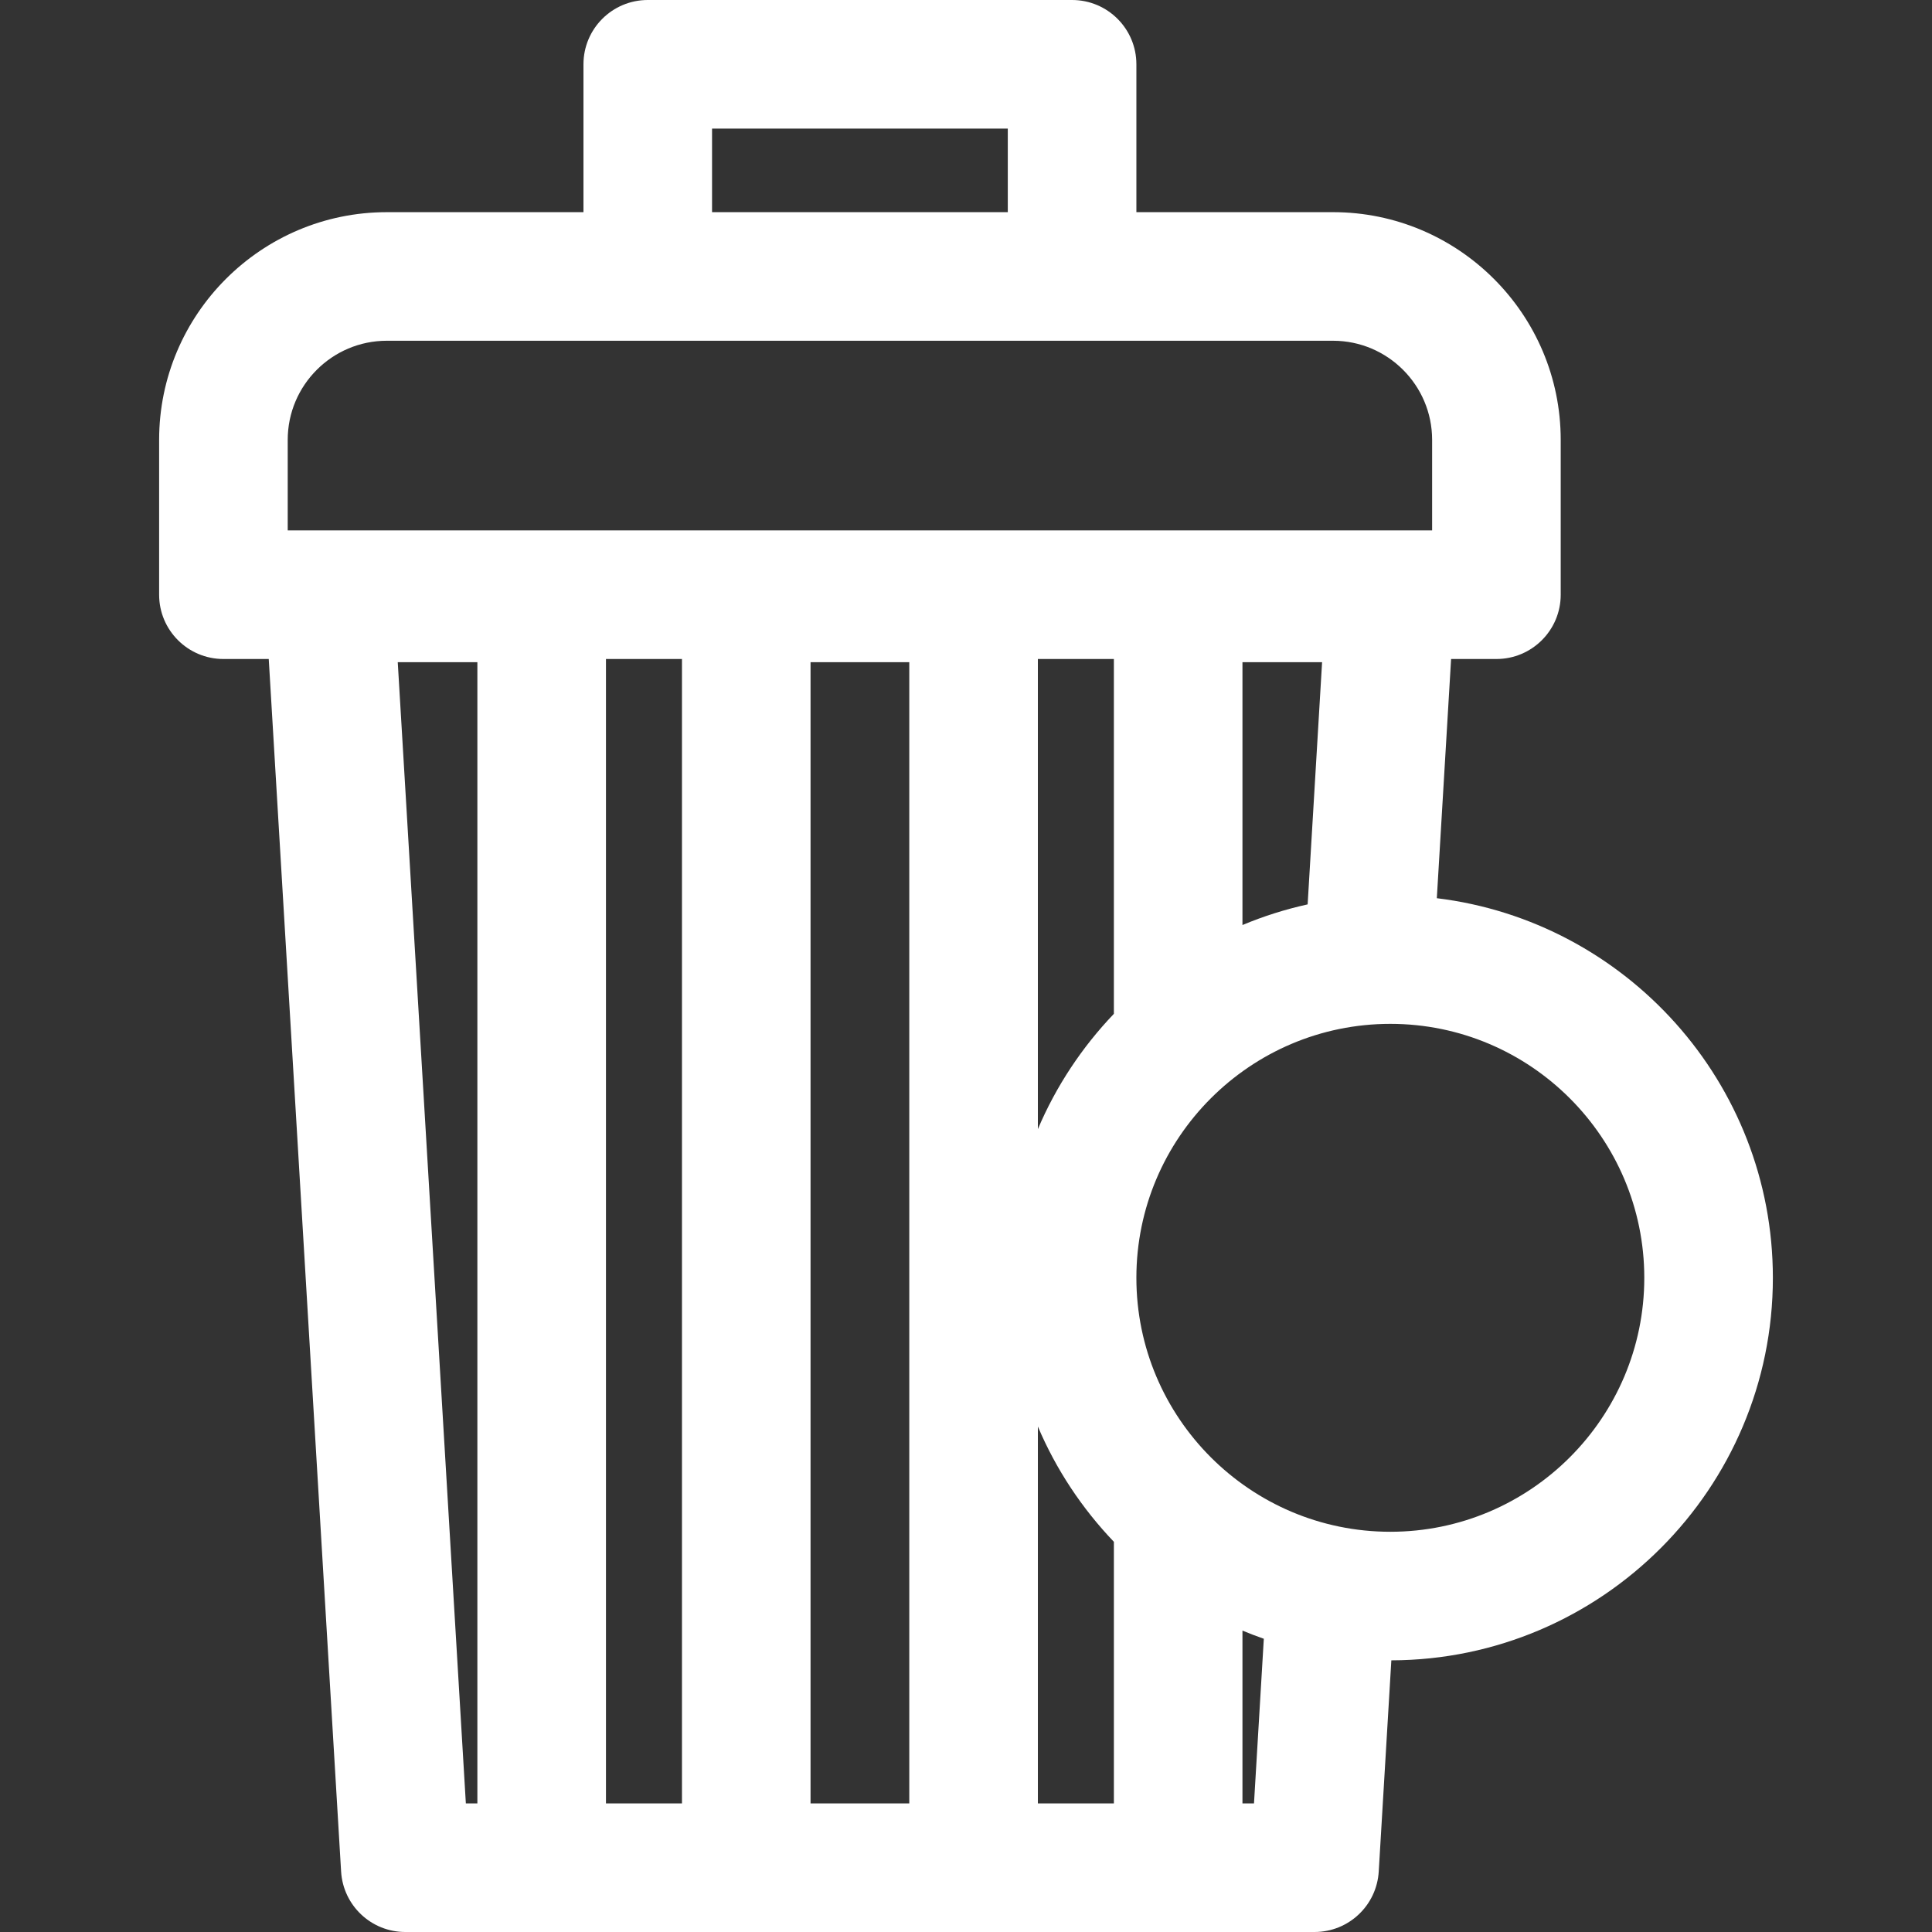 <?xml version="1.0" encoding="iso-8859-1"?>

<svg fill="#FFF" version="1.1" id="Layer_1" xmlns="http://www.w3.org/2000/svg" xmlns:xlink="http://www.w3.org/1999/xlink" x="0px" y="0px"
	 viewBox="0 0 297.001 297.001" style="enable-background:new 0 0 297.001 297.001;" xml:space="preserve">
<rect x="0" y="0" width="297.001" height="297.001" fill="#333333" stroke="none"/>
<g>
	<path d="M220.879,138.078l2.194-36.772h6.967c5.458,0,9.884-4.425,9.884-9.884V67.619c0-19.301-15.703-35.004-35.004-35.004
				h-30.227V9.884c0-5.458-4.425-9.884-9.884-9.884H99.578c-5.458,0-9.884,4.425-9.884,9.884v22.732H59.466
				c-19.301,0-35.004,15.703-35.004,35.004v23.803c0,5.458,4.425,9.884,9.884,9.884h6.967l11.124,186.399
				c0.312,5.221,4.637,9.295,9.866,9.295h139.78c5.229,0,9.554-4.074,9.866-9.295l1.938-32.467
				c32.355-0.085,58.652-26.429,58.652-58.804C272.539,166.429,249.945,141.617,220.879,138.078z M109.461,19.767h45.464v12.849
				h-45.464V19.767z M44.23,81.539v-13.92c0-8.401,6.835-15.236,15.236-15.236h145.453c8.402,0,15.237,6.835,15.237,15.236v13.92
				H44.23z M203.241,101.8l-2.221,37.228c-3.462,0.766-6.815,1.827-10.02,3.175V101.8H203.241z M73.386,277.233h-1.772L61.145,101.8
				h12.241V277.233z M104.837,277.233H93.153V101.306h11.684V277.233z M139.782,277.233h-15.179V101.8h15.179V277.233z
				 M159.549,101.306h11.684v54.547c-4.892,5.121-8.882,11.11-11.684,17.725V101.306z M171.234,277.234H159.55v-0.001v-57.94
				c2.801,6.615,6.792,12.604,11.684,17.725V277.234z M192.773,277.233H191v-26.566c1.077,0.453,2.174,0.865,3.283,1.255
				L192.773,277.233z M213.732,235.475c-21.527,0-39.04-17.513-39.04-39.04c0-21.527,17.513-39.04,39.04-39.04
				c21.527,0,39.04,17.513,39.04,39.04C252.772,217.962,235.259,235.475,213.732,235.475z"/>
			
	</g>
</svg>